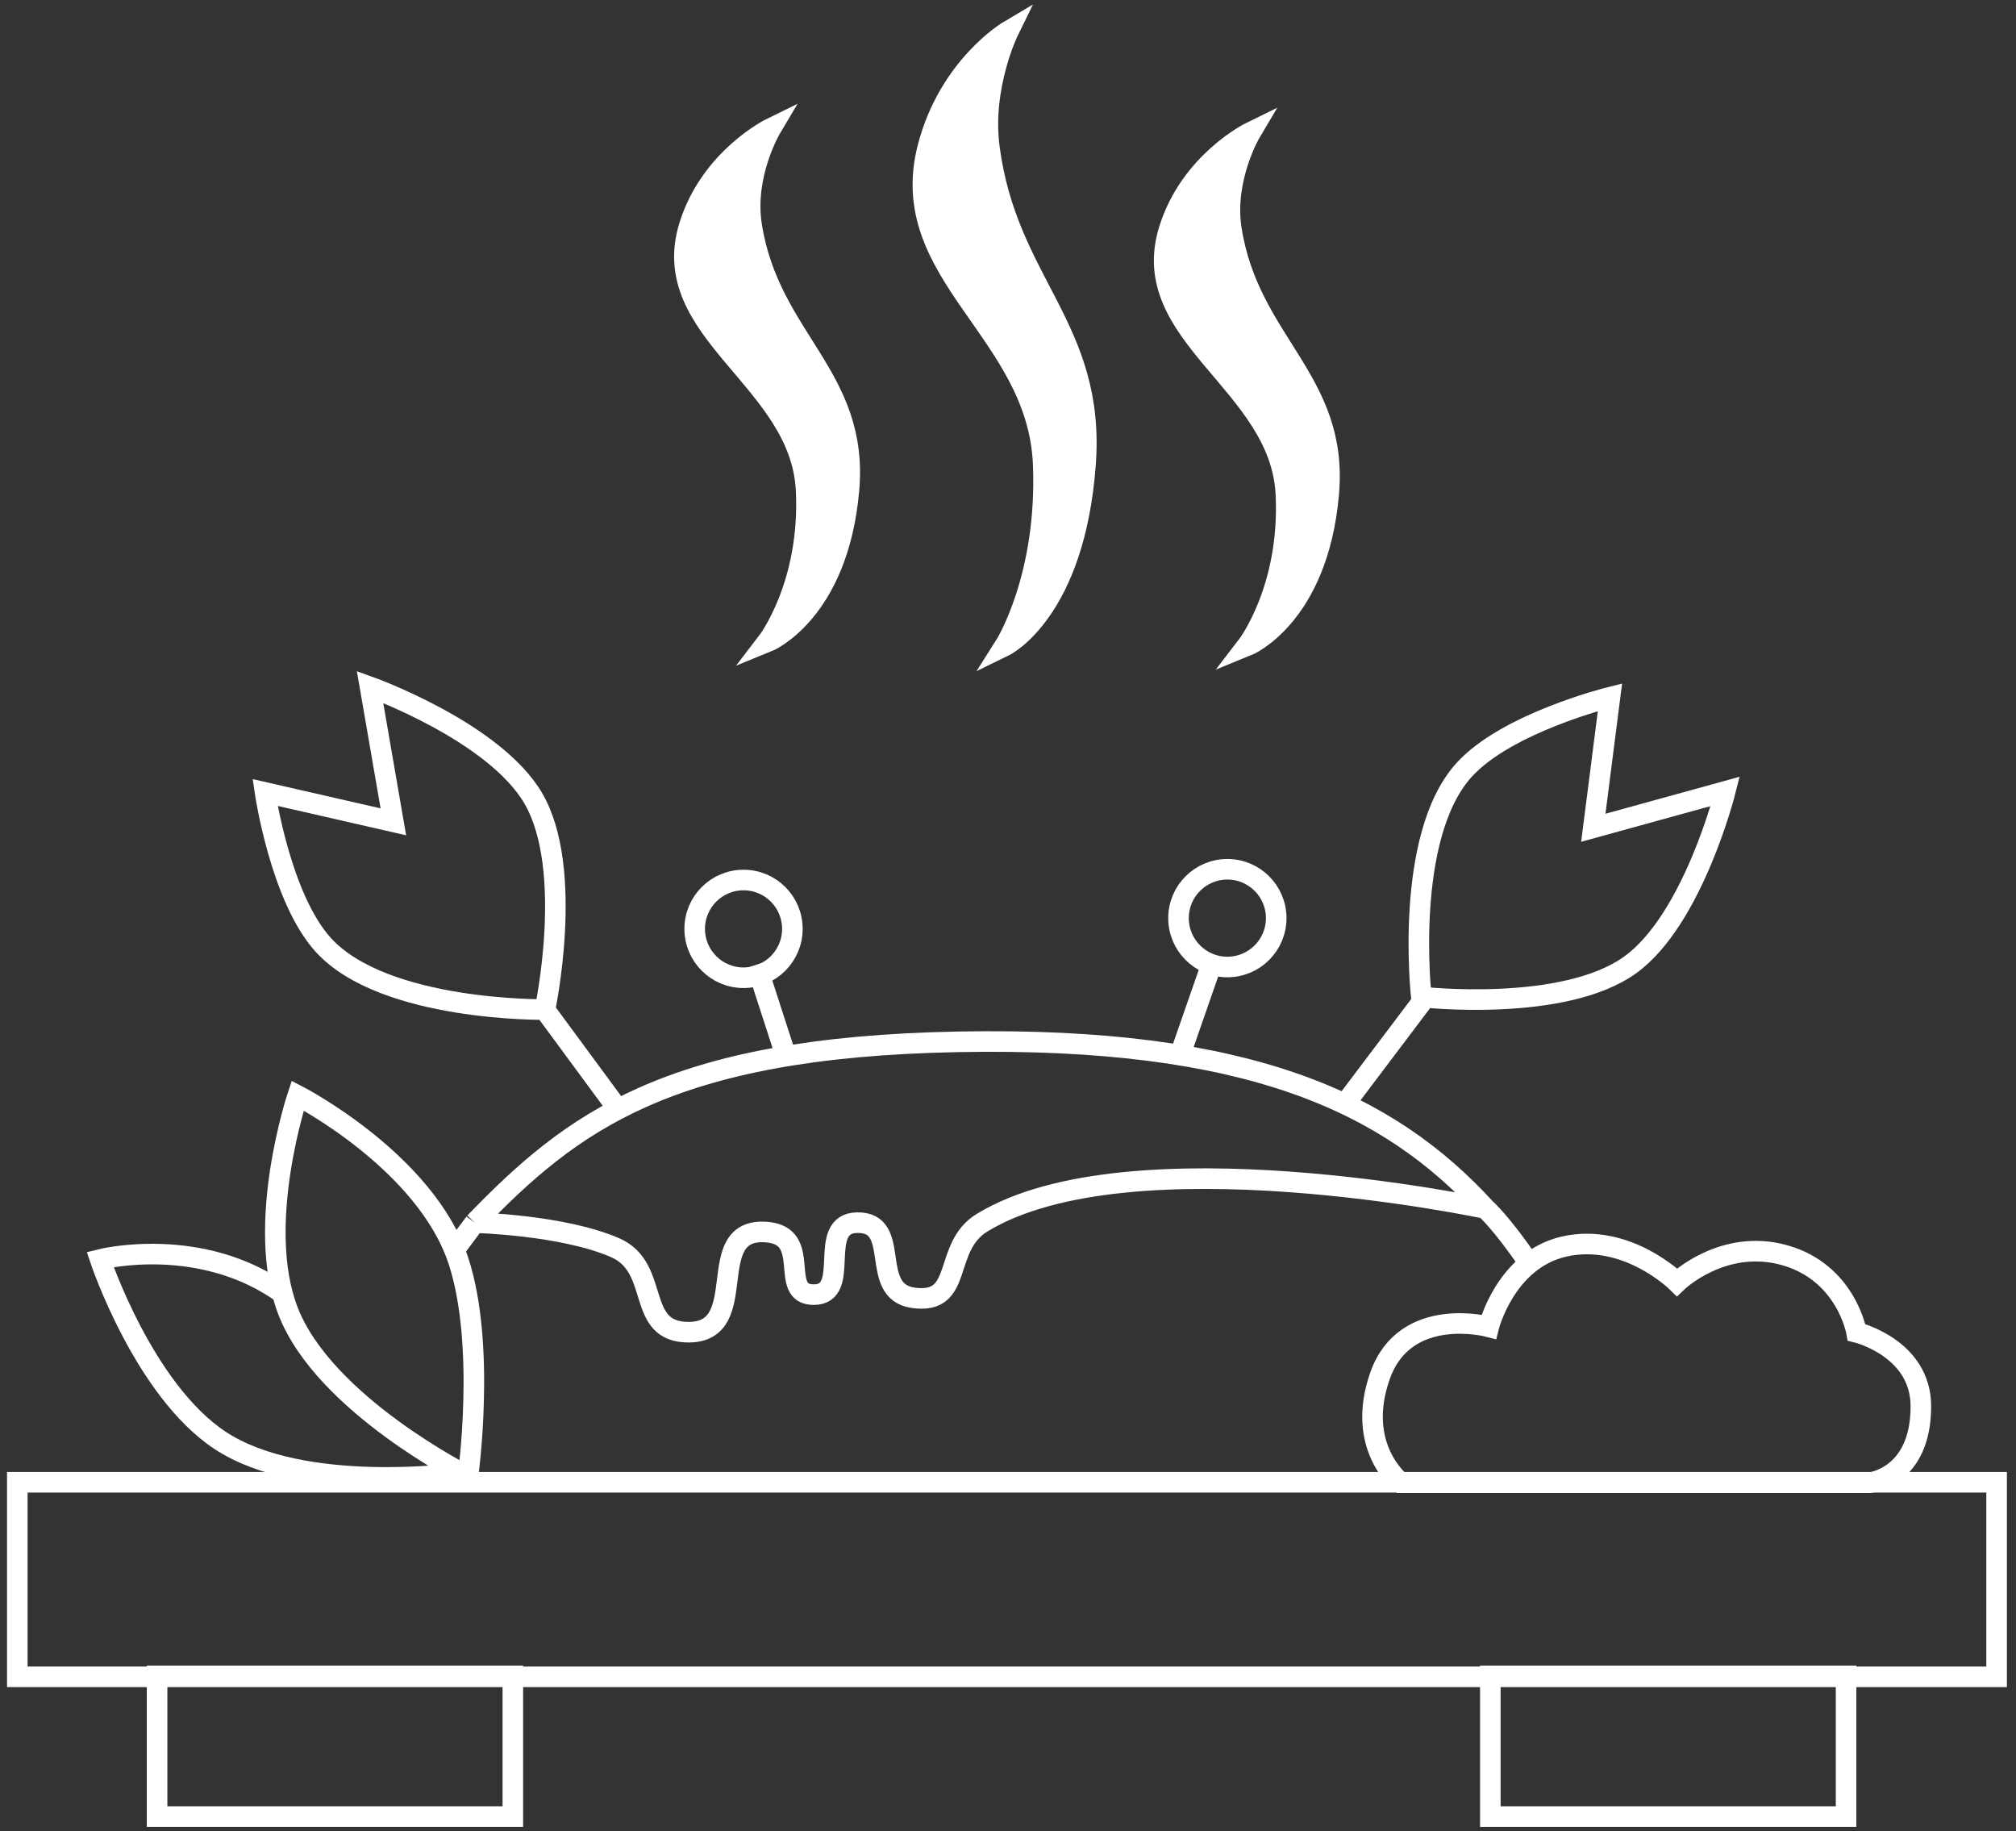 <svg width="196" height="178" viewBox="0 0 196 178" fill="none" xmlns="http://www.w3.org/2000/svg">
<rect x="0" y="0" width="196" height="178" fill="#333333" stroke="none"/>
<path d="M28.012 127.452C24.744 119.059 28.941 106.488 28.941 106.488C28.941 106.488 41.368 112.884 44.56 122.52C47.274 130.716 45.5 143.5 45.5 143.5C45.5 143.5 31.542 136.517 28.012 127.452Z" stroke="white" stroke-width="2"/>
<path d="M44.612 143.183C44.612 143.183 29.435 145.297 21.405 140.005C13.971 135.106 9.735 122.414 9.735 122.414C9.735 122.414 19.594 119.916 27.703 125.871" stroke="white" stroke-width="2"/>
<path d="M67.023 21.918C69.086 15.335 74.968 12.459 74.968 12.459C74.968 12.459 72.293 16.956 73.076 21.918C74.82 32.961 83.53 36.511 82.535 47.646C81.465 59.625 74.59 62.402 74.59 62.402C74.59 62.402 78.83 56.891 78.373 47.646C77.839 36.821 63.782 32.26 67.023 21.918Z" fill="white" stroke="white" stroke-width="2"/>
<path d="M90.203 14.322C92.242 6.442 98.057 3 98.057 3C98.057 3 95.413 8.382 96.187 14.322C97.91 27.54 106.52 31.789 105.537 45.118C104.479 59.456 97.683 62.78 97.683 62.78C97.683 62.78 101.874 56.183 101.423 45.118C100.895 32.161 87 26.701 90.203 14.322Z" fill="white" stroke="white" stroke-width="2"/>
<path d="M113.667 22.296C115.729 15.713 121.612 12.837 121.612 12.837C121.612 12.837 118.937 17.334 119.72 22.296C121.464 33.339 130.174 36.889 129.179 48.024C128.109 60.003 121.234 62.78 121.234 62.78C121.234 62.78 125.474 57.269 125.017 48.024C124.483 37.2 110.426 32.638 113.667 22.296Z" fill="white" stroke="white" stroke-width="2"/>
<rect x="1.683" y="144.074" width="192.431" height="18.907" stroke="white" stroke-width="2"/>
<rect x="15.272" y="162.89" width="34.587" height="13.68" stroke="white" stroke-width="2"/>
<rect x="144.893" y="162.89" width="34.587" height="13.68" stroke="white" stroke-width="2"/>
<path d="M134.168 133.724C131.728 140.654 136.201 144.119 136.201 144.119H181.749C181.749 144.119 186.751 143.616 186.751 136.686C186.751 131.015 180.5 129.5 180.5 129.5C180.5 129.5 179.5 123.682 173.5 122C167.5 120.318 163.042 124.628 163.042 124.628C163.042 124.628 158.144 119.775 152.062 121.163C146.368 122.462 144.741 128.959 144.741 128.959C144.741 128.959 136.608 126.794 134.168 133.724Z" stroke="white" stroke-width="2"/>
<path d="M46.154 118.84C55.562 109.101 64.97 101.784 93.194 101.261C121.418 100.738 134.998 107.183 144.415 117.464M46.154 118.84C46.154 118.84 54.684 119.041 59.807 121.273C64.289 123.226 61.712 129.485 66.942 129.485C73.238 129.485 68.151 119.292 74.497 119.752C79.114 120.087 75.583 125.835 79.114 125.835C82.891 125.835 79.312 118.935 83.311 118.84C87.783 118.734 84.381 125.501 88.767 126.139C93.788 126.87 91.564 121.229 95.483 118.84C109.834 110.092 144.415 117.464 144.415 117.464M46.154 118.84L44.064 121.645M144.415 117.464C144.415 117.464 145.983 118.84 148.597 122.69" stroke="white" stroke-width="2"/>
<path d="M142.326 74.853C146.469 70.259 156.526 67.766 156.526 67.766L154.905 80.457L167.735 76.921C167.735 76.921 164.599 89.368 158.501 93.775C152.005 98.472 138.184 96.905 138.184 96.905C138.184 96.905 136.441 81.377 142.326 74.853Z" stroke="white" stroke-width="2"/>
<path d="M31.44 91.852C27.272 87.281 25.77 77.028 25.77 77.028L38.243 79.879L35.975 66.765C35.975 66.765 48.057 71.1 51.849 77.598C55.889 84.522 52.983 98.124 52.983 98.124C52.983 98.124 37.359 98.345 31.44 91.852Z" stroke="white" stroke-width="2"/>
<circle cx="72.288" cy="90.285" r="4.749" stroke="white" stroke-width="2"/>
<circle cx="119.327" cy="89.24" r="4.749" stroke="white" stroke-width="2"/>
<path d="M73.538 93.769L76.469 102.829M118.077 92.898L114.623 102.829M138.666 96.818L131.103 106.836M52.949 98.125L60.266 108.056" stroke="white" stroke-width="2"/>
</svg>

